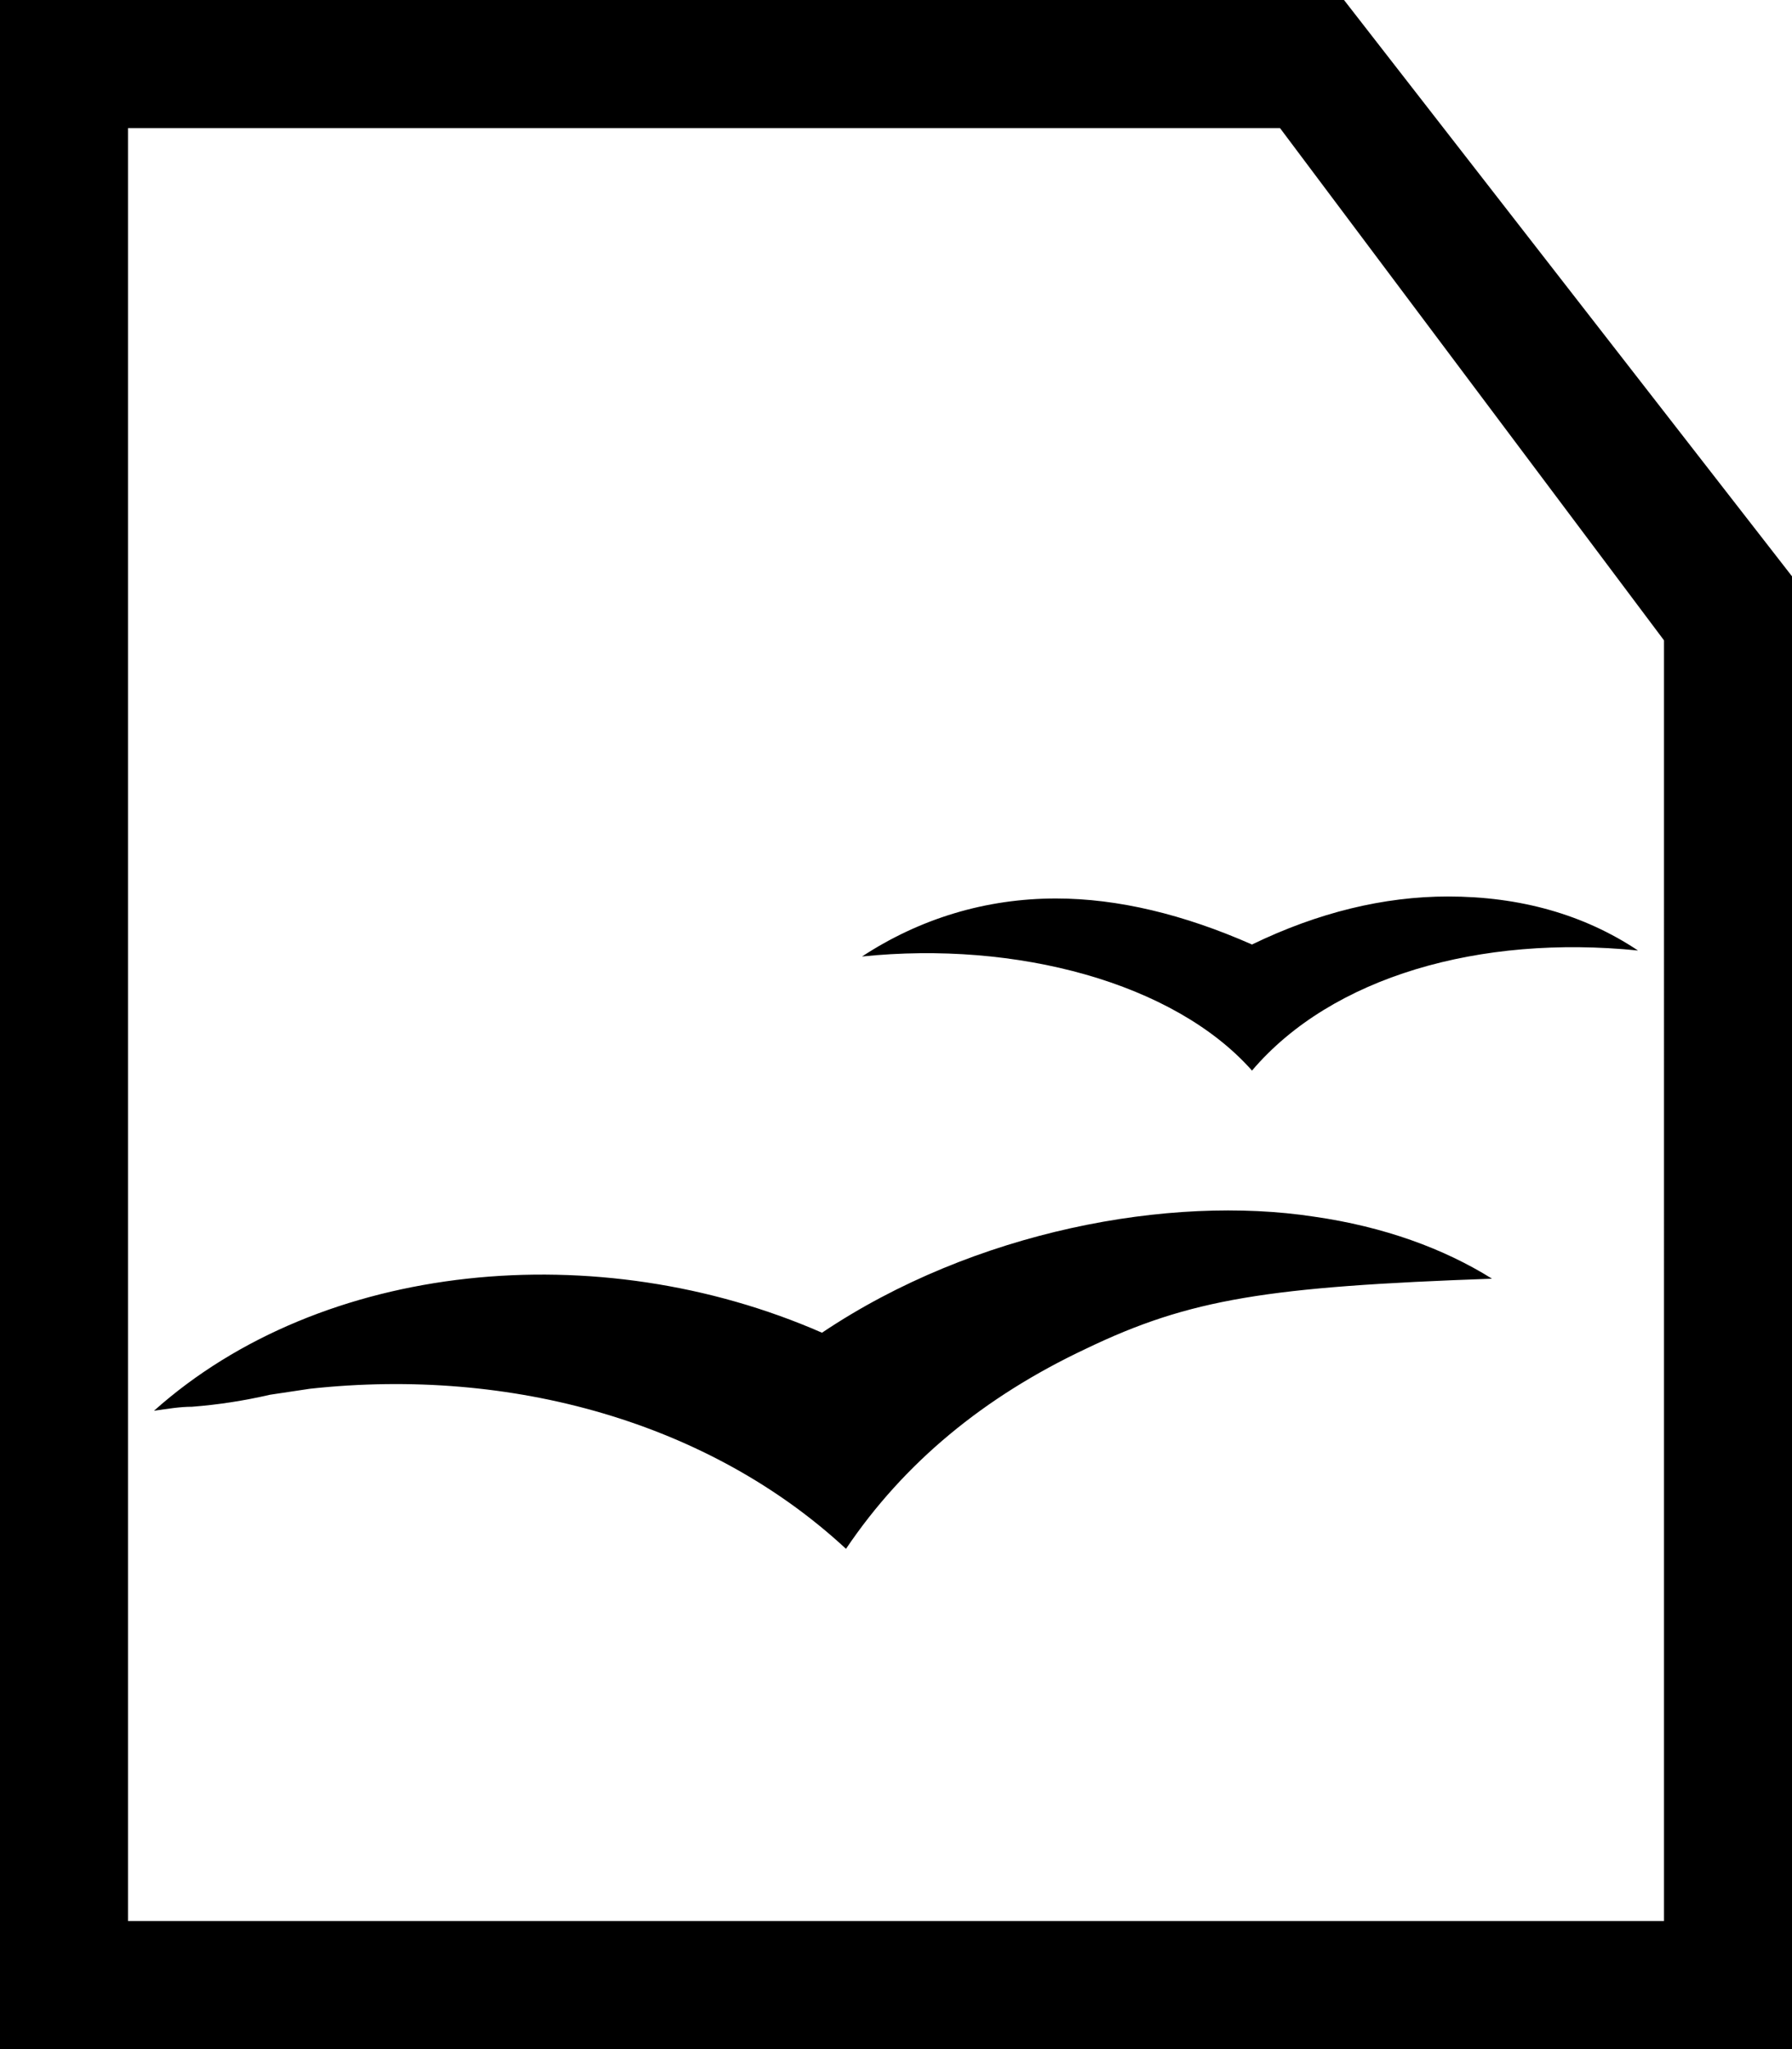<?xml version="1.0" encoding="utf-8"?>
<!-- Generator: Adobe Illustrator 15.0.0, SVG Export Plug-In . SVG Version: 6.00 Build 0)  -->
<!DOCTYPE svg PUBLIC "-//W3C//DTD SVG 1.1//EN" "http://www.w3.org/Graphics/SVG/1.1/DTD/svg11.dtd">
<svg version="1.1" id="Layer_1" xmlns="http://www.w3.org/2000/svg" xmlns:xlink="http://www.w3.org/1999/xlink" x="0px" y="0px"
	 width="896px" height="1024px" viewBox="0 0 896 1024" enable-background="new 0 0 896 1024" xml:space="preserve">
<path d="M77,705c84-75,222-88,334-39c76-51,174-69,246-58c35,5,65,16,89,31c-112,4-151,10-203,35c-51,24-91,57-120,100
	c-68-63-167-91-268-80l-20,3c-13,3-26,5-39,6C90,703,84,704,77,705z M431,478c29-19,62-29,97-29c31,0,64,8,98,23c33-16,66-24,98-24
	c36,0,68,9,95,27c-79-8-153,13-193,60C587,491,508,470,431,478z M64,64v896h768V320L640,64H64z M896,1024H0V0h672l224,288V1024z"/>
</svg>
